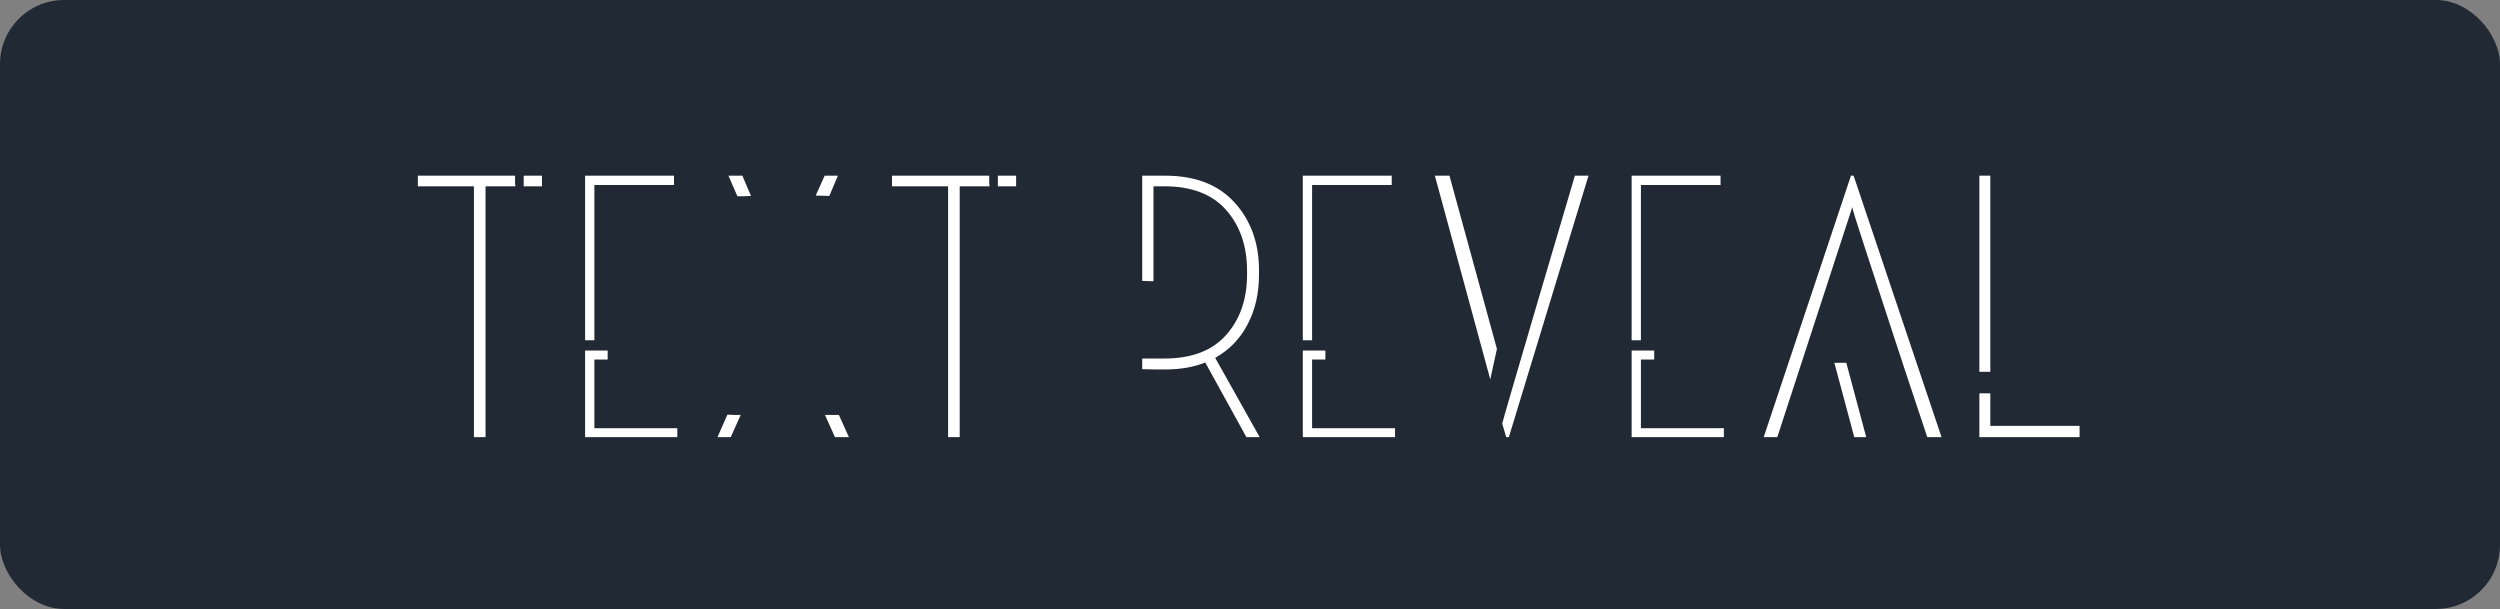 <svg width="485.55" height="118.275" viewBox="0 0 526.5 128.25" class="looka-1j8o68f">
  <rect x="0" y="0" width="526.5" height="128.25" fill="#808080" stroke="none"/>
  <defs id="SvgjsDefs5306"></defs>
  <g id="SvgjsG5307" featurekey="rootContainer" transform="matrix(1.35,0,0,1.35,0,0)"
    fill="#212934">
    <rect xmlns="http://www.w3.org/2000/svg" width="390" height="95" rx="10" ry="10"></rect>
  </g>
  <g id="SvgjsG5308" featurekey="dVtZHI-0"
    transform="matrix(3.494,0,0,3.494,88,22.184)" fill="#ffffff">
    <path
      d="M5.86 4.5 l-0 -0.26 l-5.86 0 l0 0.64 l3.38 0 l0 15.12 l0.7 0 l0 -15.12 l1.8 0 c-0.027 -0.213 -0.033 -0.34 -0.02 -0.38 z M6.38 4.24 l0 0.64 l1.1 0 l0 -0.64 l-1.1 0 z M10.64 14.16 l0 -9.36 l4.8 0 l0 -0.56 l-5.36 0 l0 9.92 l0.56 0 z M15.64 20 l0 -0.54 l-5 0 l0 -4.14 l0.8 0 l0 -0.54 l-1.36 0 l0 5.22 l5.56 0 z M24.54 18.66 l0.6 1.34 l0.84 0 l-0.6 -1.34 l-0.84 0 z M18.66 18.64 l-0.6 1.36 l0.8 0 l0.6 -1.34 l-0.42 0 z M20.08 5.46 l-0.52 -1.22 l-0.84 0 l0.54 1.24 l0.4 0 z M24.8 5.46 l0.52 -1.22 l-0.8 0 l-0.54 1.2 c0.12 0 0.26 0.003 0.42 0.01 s0.293 0.01 0.4 0.01 z M34.44 4.5 l-0 -0.26 l-5.86 0 l0 0.64 l3.38 0 l0 15.12 l0.7 0 l0 -15.12 l1.8 0 c-0.027 -0.213 -0.033 -0.34 -0.02 -0.38 z M34.96 4.24 l0 0.64 l1.1 0 l0 -0.64 l-1.1 0 z M48.06 15.22 c0.853 -0.48 1.507 -1.157 1.96 -2.03 s0.68 -1.863 0.68 -2.97 l0 -0.28 c0 -1.64 -0.49 -3 -1.47 -4.08 s-2.377 -1.62 -4.19 -1.62 l-1.38 0 l0 6.34 c0.227 0.013 0.453 0.02 0.68 0.02 l0 -5.72 l0.66 0 c1.64 0 2.88 0.477 3.72 1.43 s1.26 2.177 1.26 3.67 l0 0.22 c0 1.48 -0.42 2.693 -1.26 3.64 s-2.08 1.42 -3.72 1.42 l-0.66 0 l0 0 l-0.68 0 l0 0.64 c0.4 0.013 0.667 0.02 0.8 0.02 l0.58 0 c0.92 0 1.727 -0.14 2.42 -0.42 l2.48 4.5 l0.8 0 z M53.9 14.16 l0 -9.36 l4.8 0 l0 -0.56 l-5.36 0 l0 9.92 l0.56 0 z M58.9 20 l0 -0.54 l-5 0 l0 -4.14 l0.8 0 l0 -0.54 l-1.36 0 l0 5.22 l5.56 0 z M69.74 4.24 c-0.92 3.107 -1.653 5.59 -2.2 7.45 s-1.047 3.567 -1.5 5.12 s-0.68 2.343 -0.68 2.37 l0.24 0.82 l0.16 0 l4.8 -15.76 l-0.82 0 z M65.04 14.68 l-2.86 -10.44 l-0.88 0 l3.34 12.28 z M73.72 14.16 l0 -9.36 l4.8 0 l0 -0.56 l-5.36 0 l0 9.92 l0.56 0 z M78.72 20 l0 -0.54 l-5 0 l0 -4.14 l0.8 0 l0 -0.54 l-1.36 0 l0 5.22 l5.56 0 z M86.46 6.14 c0 0.08 0.237 0.843 0.71 2.29 s0.99 3.03 1.55 4.75 s1.313 3.993 2.26 6.82 l0.86 0 l-5.3 -15.76 l-0.16 0 l-5.26 15.76 l0.82 0 z M86.1 15.52 l-0.72 0 l1.2 4.48 l0.72 0 z M94.78 16.06 l0 -11.82 l-0.66 0 l0 11.82 l0.66 0 z M100.16 20 l0 -0.68 l-5.38 0 l0 -1.96 l-0.66 0 l0 2.64 l6.04 0 z">
    </path>
  </g>
</svg>